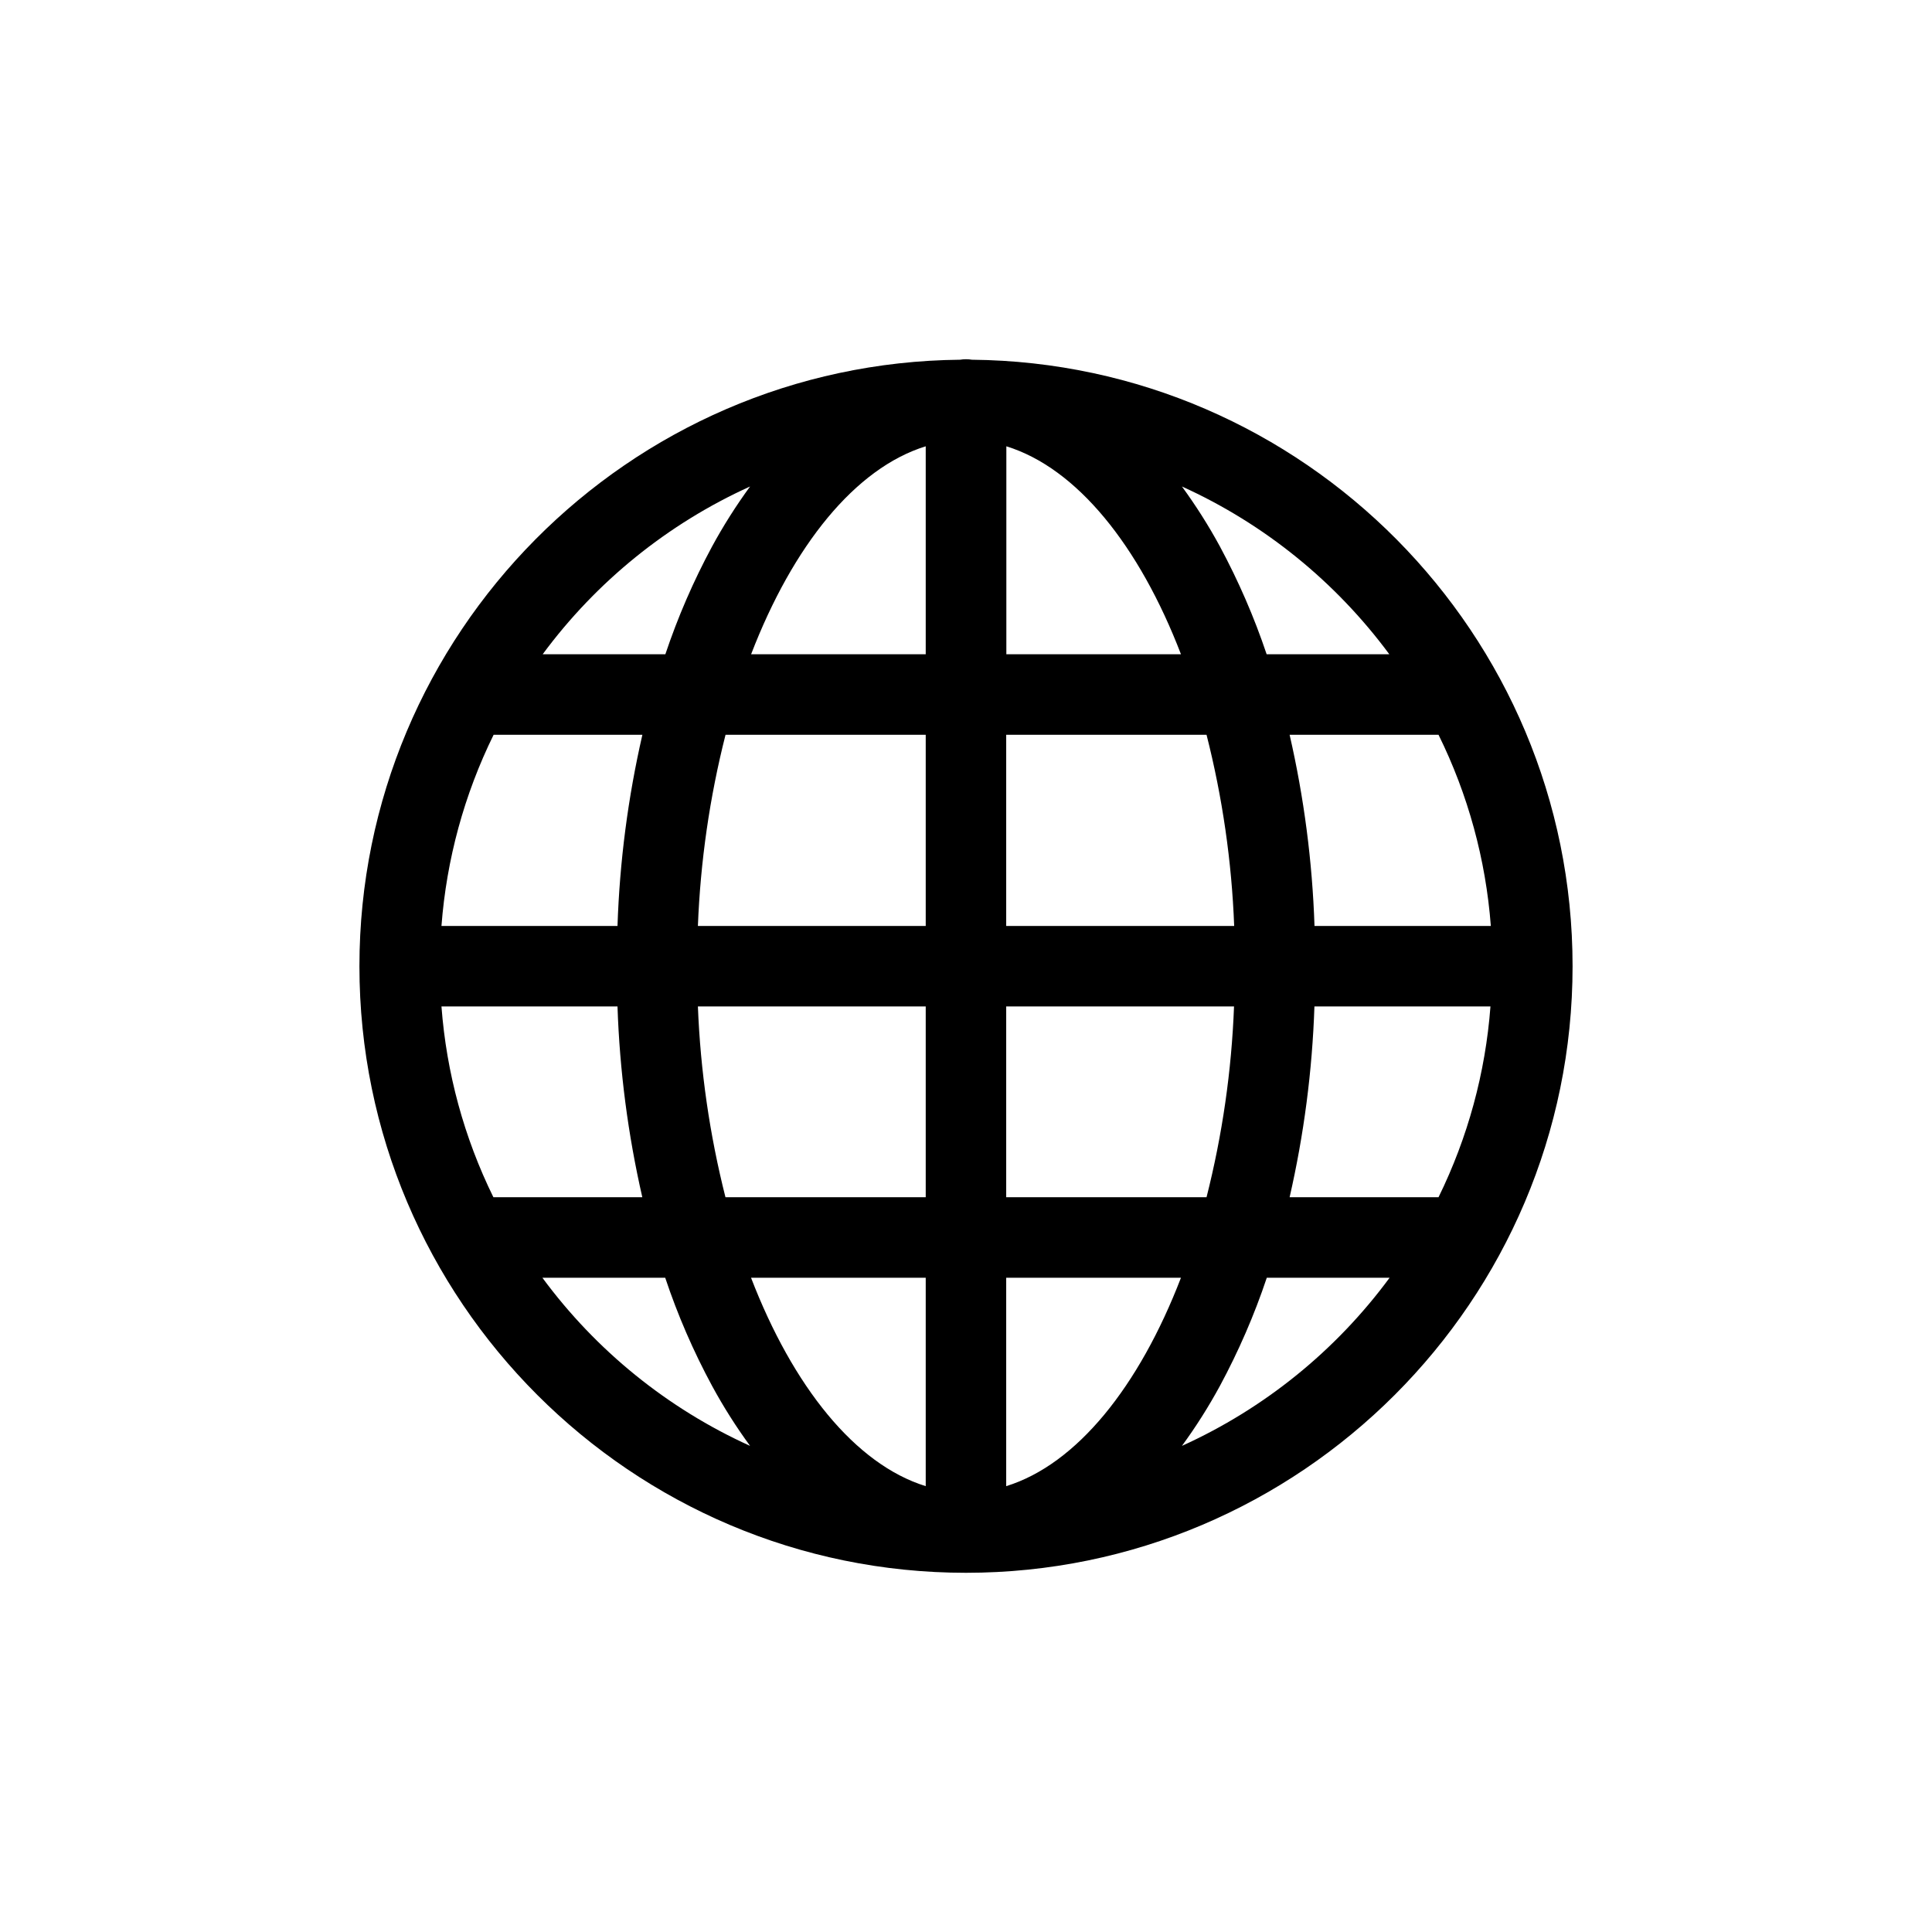 <svg width="26" height="26" viewBox="0 0 26 26" fill="none" xmlns="http://www.w3.org/2000/svg">
<path d="M13.079 4.841C13.027 4.832 12.973 4.832 12.921 4.841C8.456 4.884 4.837 8.528 4.837 13.003C4.837 17.504 8.499 21.166 13 21.166C17.501 21.166 21.163 17.504 21.163 13.003C21.163 8.528 17.544 4.884 13.079 4.841ZM19.359 16.112H17.355C17.548 15.269 17.66 14.409 17.689 13.544H20.058C19.991 14.437 19.753 15.309 19.359 16.112V16.112ZM5.941 13.544H8.31C8.339 14.409 8.451 15.269 8.644 16.112H6.64C6.245 15.309 6.008 14.437 5.941 13.544V13.544ZM6.645 9.888H8.645C8.451 10.733 8.339 11.595 8.31 12.461H5.941C6.009 11.566 6.247 10.693 6.643 9.888H6.645ZM13.543 8.805V6.006C14.491 6.299 15.331 7.342 15.893 8.805H13.543ZM16.237 9.888C16.451 10.73 16.576 11.593 16.609 12.461H13.541V9.888H16.237ZM12.458 6.006V8.805H10.108C10.671 7.342 11.51 6.299 12.458 6.006ZM12.458 9.888V12.461H9.392C9.426 11.593 9.55 10.73 9.764 9.888H12.458ZM9.392 13.544H12.458V16.112H9.763C9.55 15.271 9.426 14.411 9.392 13.544V13.544ZM12.458 17.195V20C11.509 19.706 10.671 18.66 10.107 17.195H12.458ZM13.541 20V17.195H15.893C15.329 18.66 14.491 19.706 13.541 20ZM13.541 16.112V13.544H16.607C16.574 14.411 16.45 15.271 16.237 16.112H13.541ZM17.69 12.461C17.661 11.595 17.549 10.733 17.355 9.888H19.359C19.756 10.693 19.995 11.566 20.063 12.461H17.69ZM18.697 8.805H17.046C16.878 8.304 16.667 7.819 16.417 7.354C16.265 7.074 16.094 6.805 15.906 6.547C17.014 7.049 17.974 7.827 18.697 8.805V8.805ZM10.094 6.547C9.906 6.805 9.735 7.074 9.583 7.354C9.332 7.819 9.122 8.304 8.954 8.805H7.303C8.025 7.827 8.986 7.049 10.094 6.547V6.547ZM7.299 17.195H8.952C9.12 17.698 9.331 18.185 9.583 18.651C9.735 18.931 9.906 19.201 10.094 19.458C8.984 18.955 8.022 18.176 7.299 17.195V17.195ZM15.906 19.458C16.094 19.201 16.265 18.931 16.417 18.651C16.668 18.185 16.88 17.698 17.048 17.195H18.701C17.978 18.176 17.016 18.955 15.906 19.458V19.458Z" fill="black"/>
</svg>
